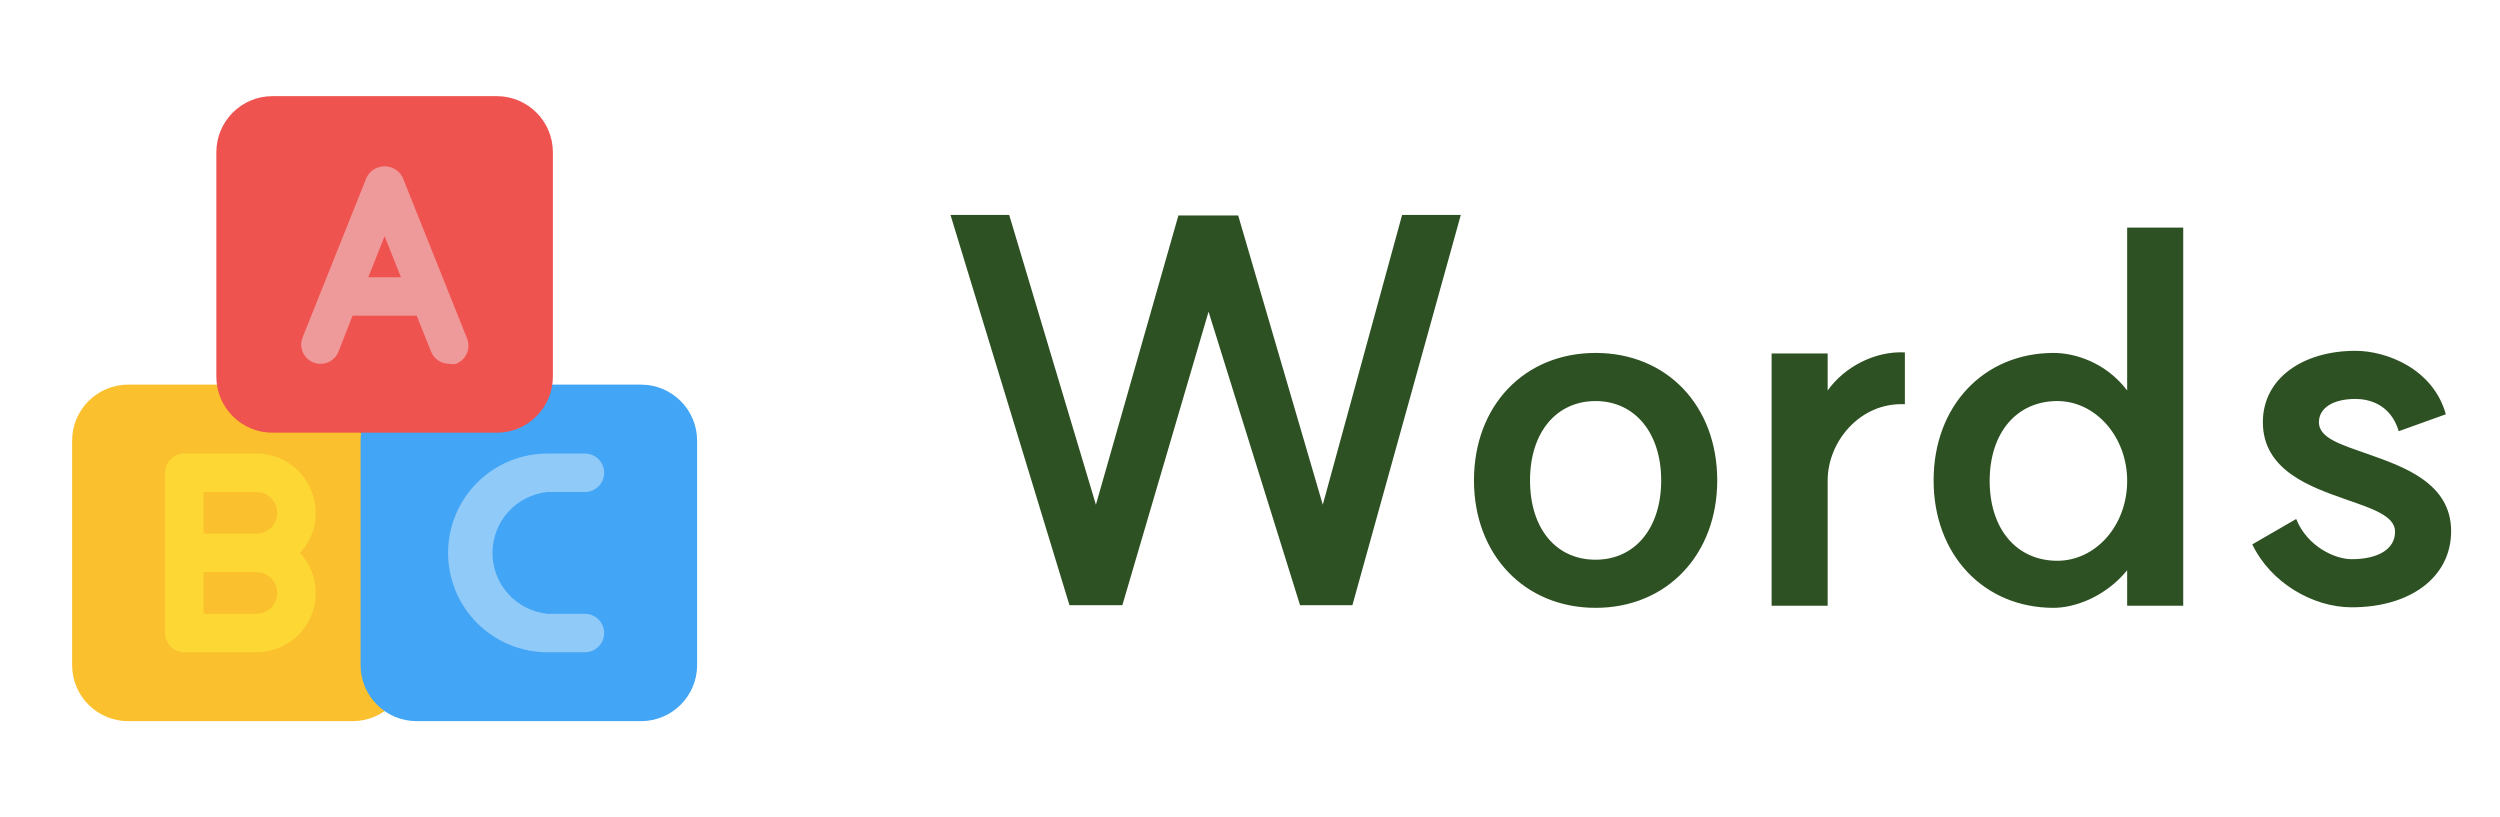 <svg width="104" height="34" viewBox="0 0 104 34" fill="none" xmlns="http://www.w3.org/2000/svg">
<path d="M14.667 16H5.333C4.045 16 3 17.045 3 18.333V27.667C3 28.955 4.045 30 5.333 30H14.667C15.955 30 17 28.955 17 27.667V18.333C17 17.045 15.955 16 14.667 16Z" fill="#FBC02D"/>
<path d="M26.667 16H17.333C16.045 16 15 17.045 15 18.333V27.667C15 28.955 16.045 30 17.333 30H26.667C27.955 30 29 28.955 29 27.667V18.333C29 17.045 27.955 16 26.667 16Z" fill="#42A5F5"/>
<path d="M20.667 4H11.333C10.045 4 9 5.045 9 6.333V15.667C9 16.955 10.045 18 11.333 18H20.667C21.955 18 23 16.955 23 15.667V6.333C23 5.045 21.955 4 20.667 4Z" fill="#EF5350"/>
<path d="M19.413 14.04L16.747 7.373C16.676 7.236 16.569 7.121 16.437 7.041C16.306 6.96 16.154 6.918 16 6.918C15.846 6.918 15.695 6.96 15.563 7.041C15.431 7.121 15.324 7.236 15.254 7.373L12.587 14.04C12.548 14.138 12.53 14.242 12.531 14.348C12.533 14.453 12.556 14.557 12.598 14.654C12.64 14.75 12.701 14.838 12.777 14.911C12.853 14.984 12.942 15.041 13.04 15.08C13.138 15.118 13.243 15.137 13.348 15.135C13.454 15.133 13.557 15.111 13.654 15.069C13.751 15.026 13.838 14.966 13.911 14.89C13.984 14.814 14.042 14.725 14.08 14.627L14.667 13.133H17.334L17.933 14.627C17.992 14.776 18.095 14.905 18.229 14.995C18.362 15.085 18.519 15.134 18.68 15.133C18.777 15.152 18.877 15.152 18.974 15.133C19.076 15.092 19.169 15.031 19.247 14.954C19.325 14.876 19.387 14.783 19.428 14.681C19.469 14.579 19.489 14.469 19.486 14.359C19.484 14.249 19.459 14.14 19.413 14.04ZM15.32 11.533L16 9.826L16.68 11.533H15.32Z" fill="#EF9A9A"/>
<path d="M24.333 27.134H22.773C21.677 27.134 20.625 26.698 19.85 25.923C19.075 25.148 18.64 24.097 18.64 23C18.64 21.904 19.075 20.853 19.85 20.078C20.625 19.303 21.677 18.867 22.773 18.867H24.333C24.545 18.867 24.749 18.951 24.899 19.102C25.049 19.252 25.133 19.455 25.133 19.667C25.133 19.879 25.049 20.083 24.899 20.233C24.749 20.383 24.545 20.467 24.333 20.467H22.773C22.146 20.532 21.565 20.826 21.143 21.294C20.72 21.762 20.487 22.37 20.487 23C20.487 23.631 20.72 24.239 21.143 24.707C21.565 25.175 22.146 25.469 22.773 25.534H24.333C24.545 25.534 24.749 25.618 24.899 25.768C25.049 25.918 25.133 26.122 25.133 26.334C25.133 26.546 25.049 26.75 24.899 26.899C24.749 27.05 24.545 27.134 24.333 27.134Z" fill="#90CAF9"/>
<path d="M10.667 27.134H7.667C7.562 27.134 7.458 27.113 7.361 27.073C7.264 27.033 7.176 26.974 7.101 26.899C7.027 26.825 6.968 26.737 6.928 26.64C6.888 26.543 6.867 26.439 6.867 26.334V19.667C6.867 19.455 6.951 19.252 7.101 19.102C7.252 18.951 7.455 18.867 7.667 18.867H10.667C11.321 18.867 11.949 19.127 12.411 19.59C12.874 20.052 13.134 20.68 13.134 21.334C13.138 21.953 12.904 22.549 12.48 23C12.904 23.452 13.138 24.048 13.134 24.667C13.134 25.321 12.874 25.949 12.411 26.411C11.949 26.874 11.321 27.134 10.667 27.134ZM8.467 25.534H10.667C10.897 25.534 11.117 25.442 11.28 25.28C11.443 25.117 11.534 24.897 11.534 24.667C11.534 24.437 11.443 24.217 11.28 24.054C11.117 23.892 10.897 23.8 10.667 23.8H8.467V25.534ZM8.467 22.201H10.667C10.897 22.201 11.117 22.109 11.28 21.947C11.443 21.784 11.534 21.564 11.534 21.334C11.534 21.104 11.443 20.884 11.28 20.721C11.117 20.558 10.897 20.467 10.667 20.467H8.467V22.201Z" fill="#FDD835"/>
<path d="M60.77 8.94L56.26 25.176H54.082L50.276 12.966L46.69 25.176H44.49L39.54 8.94H41.982L45.59 20.996L49.022 8.962H51.508L55.028 20.996L58.328 8.94H60.77ZM66.377 23.284C68.005 23.284 69.105 21.986 69.105 19.984C69.105 18.004 68.005 16.684 66.377 16.684C64.749 16.684 63.649 17.982 63.649 19.984C63.649 21.986 64.727 23.284 66.377 23.284ZM61.317 19.984C61.317 16.882 63.407 14.682 66.377 14.682C69.347 14.682 71.437 16.882 71.437 19.984C71.437 23.064 69.347 25.286 66.377 25.286C63.407 25.286 61.317 23.064 61.317 19.984ZM73.699 25.198V14.704H76.031V16.244C76.735 15.254 78.011 14.594 79.243 14.66V16.816C77.373 16.728 76.031 18.378 76.031 19.984V25.198H73.699ZM85.432 25.286C82.528 25.286 80.438 23.086 80.438 19.984C80.438 16.882 82.528 14.682 85.432 14.682C86.29 14.682 87.588 15.056 88.49 16.244V9.468H90.822V25.198H88.49V23.724C87.566 24.846 86.29 25.286 85.432 25.286ZM82.77 20.006C82.77 22.008 83.892 23.328 85.586 23.328C87.17 23.328 88.49 21.876 88.49 20.006C88.49 18.158 87.17 16.684 85.586 16.684C83.892 16.684 82.77 18.004 82.77 20.006ZM95.521 21.59C95.983 22.734 97.127 23.262 97.831 23.262C98.931 23.262 99.635 22.844 99.635 22.118C99.635 21.458 98.667 21.15 97.589 20.776C96.159 20.27 94.135 19.588 94.135 17.564C94.135 15.716 95.829 14.594 97.985 14.594C99.283 14.594 101.219 15.342 101.747 17.234L99.789 17.938C99.437 16.772 98.491 16.596 97.985 16.596C97.061 16.596 96.467 16.97 96.467 17.564C96.467 18.224 97.369 18.488 98.491 18.884C99.987 19.412 101.967 20.094 101.967 22.096C101.967 24.01 100.273 25.264 97.831 25.264C96.225 25.264 94.465 24.252 93.695 22.646L95.521 21.59Z" fill="#2D5122"/>
</svg>

